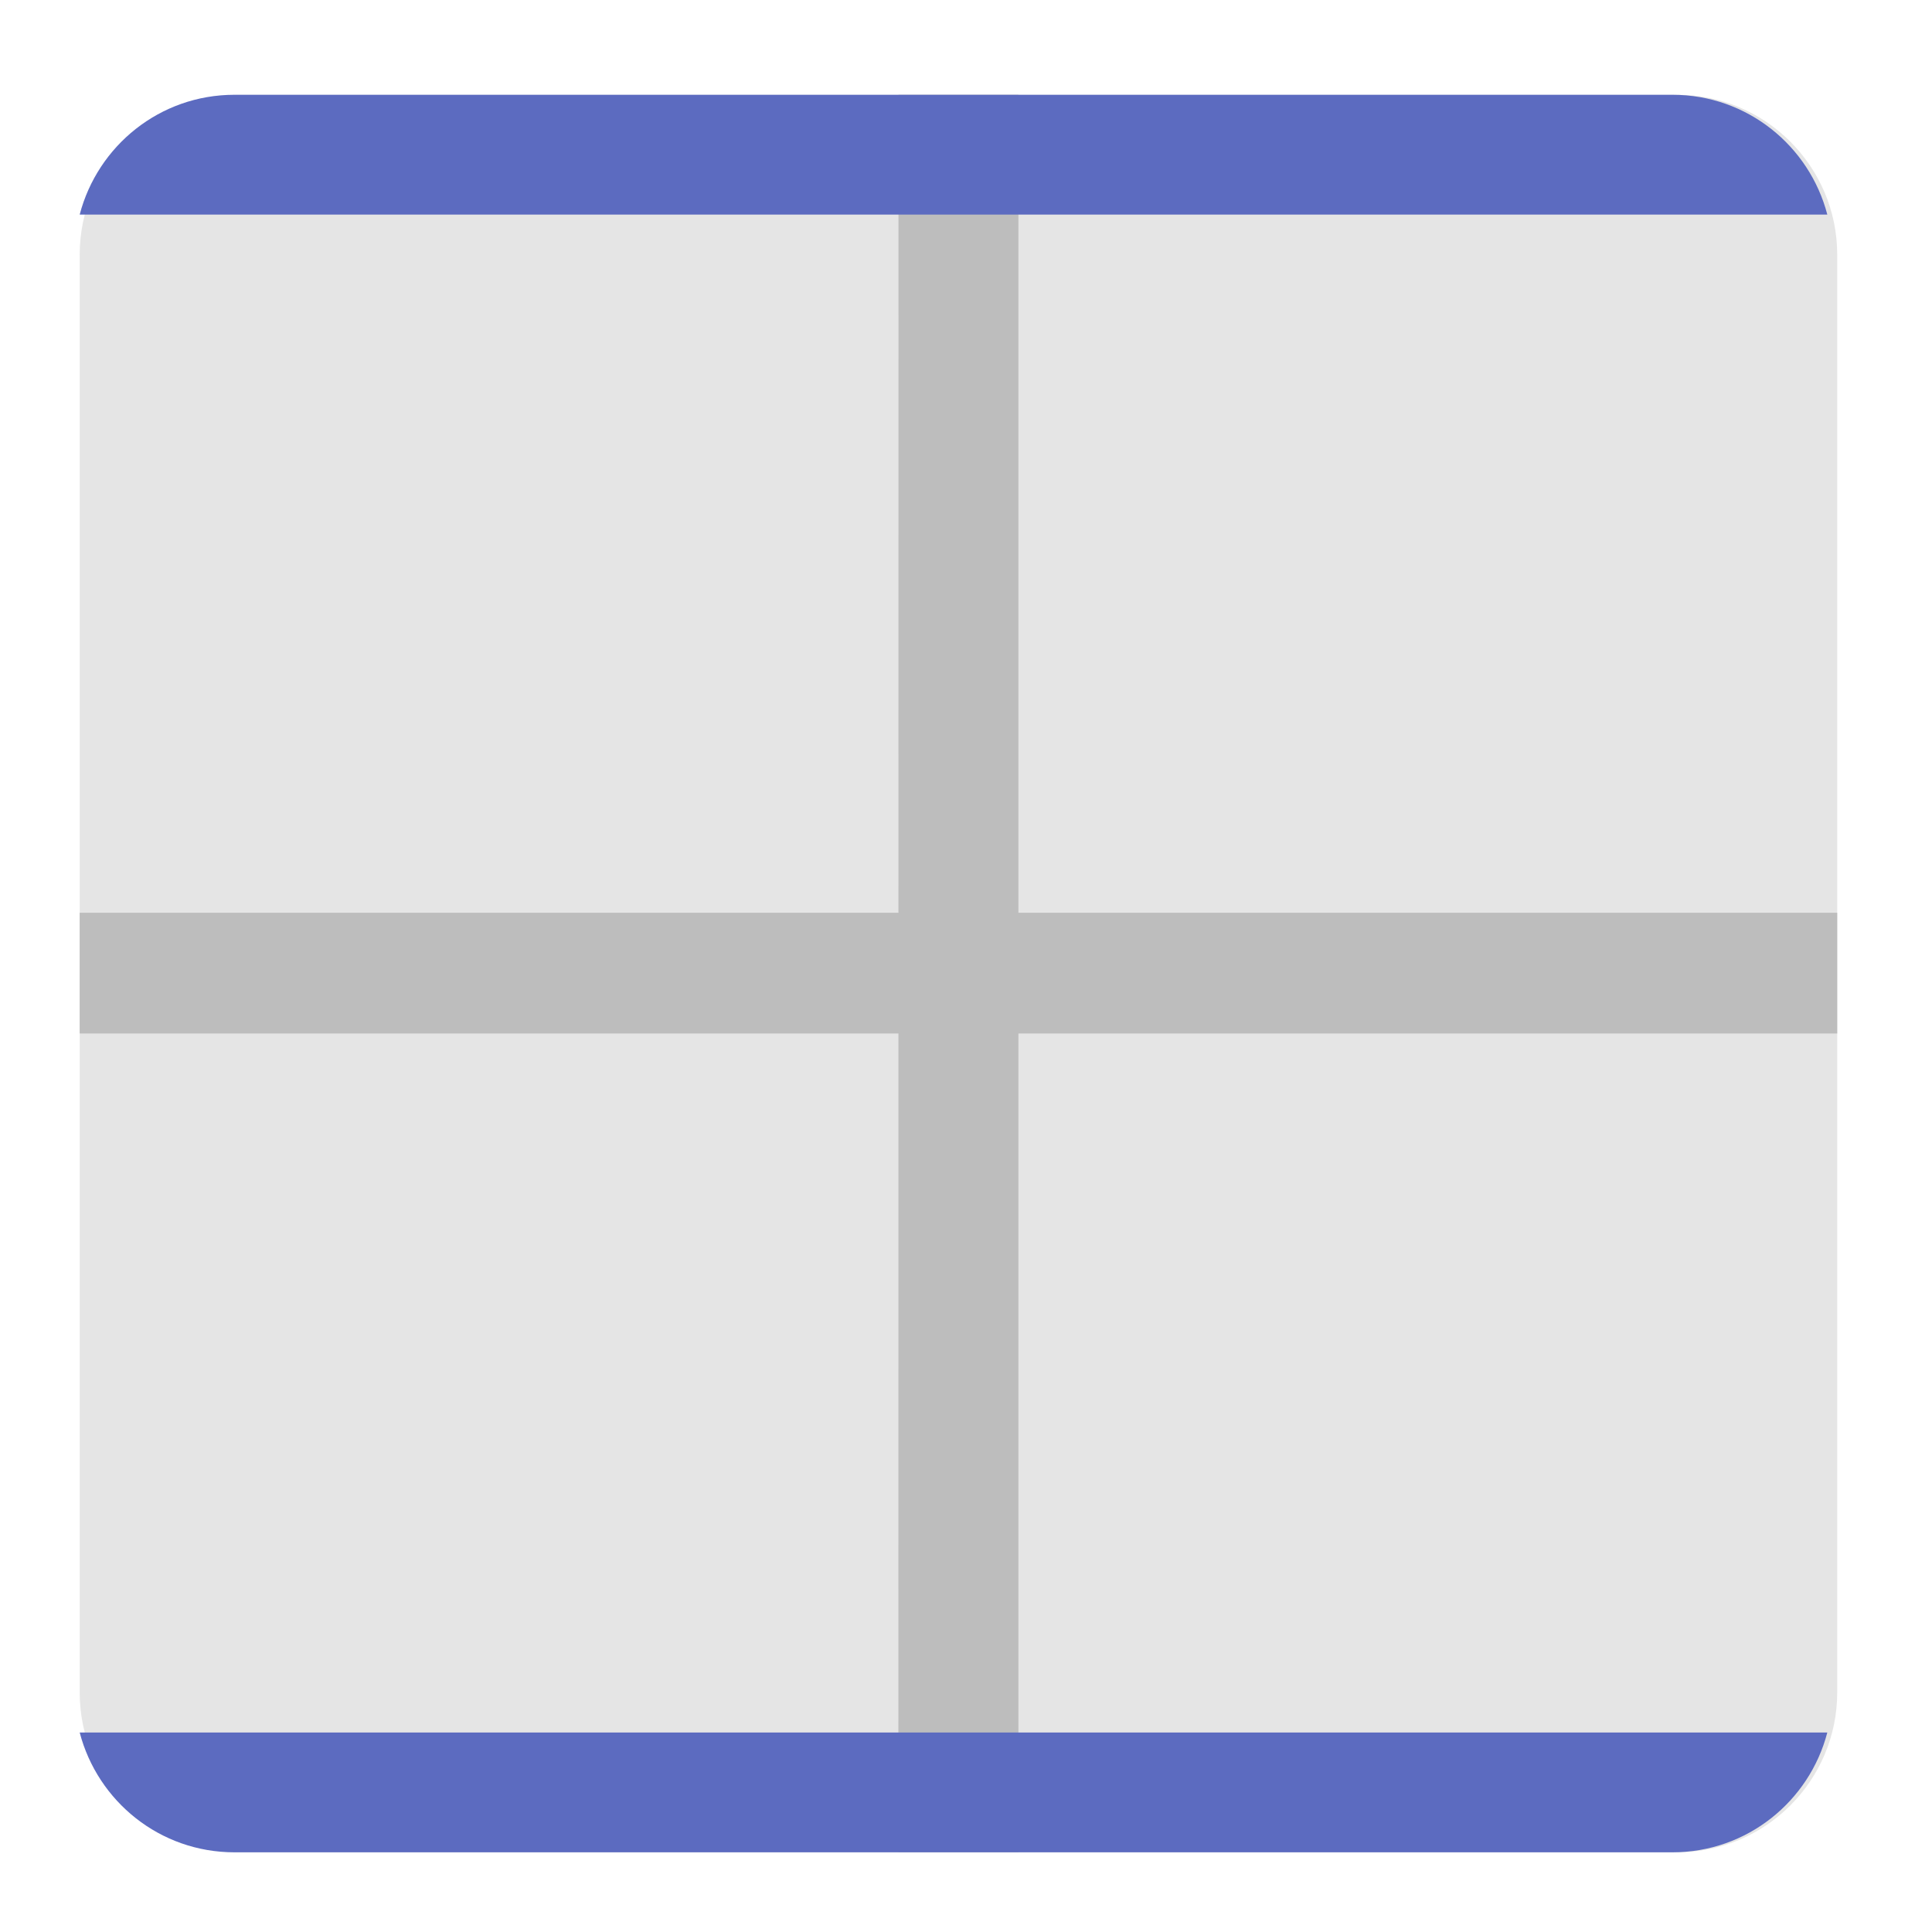 <svg xmlns="http://www.w3.org/2000/svg" width="16pt" height="16pt" viewBox="0 0 16 16"><path d="M1.984.785h11.907c.73 0 1.324.594 1.324 1.324v11.907c0 .73-.594 1.324-1.324 1.324H1.984c-.73 0-1.324-.594-1.324-1.324V2.109c0-.73.594-1.324 1.324-1.324zm0 0" fill="#bdbdbd" fill-opacity=".392"/><path d="M7.441.785h.993V15.34H7.44zm0 0" fill="#bdbdbd"/><path d="M15.215 7.559v1H.66v-1zm0 0" fill="#bdbdbd"/><path d="M.66 1.777c.149-.57.664-.992 1.281-.992h11.91c.618 0 1.133.422 1.282.992zm0 0M.66 14.348c.149.57.664.992 1.281.992h11.91c.618 0 1.133-.422 1.282-.992zm0 0" fill="#5c6bc0"/></svg>